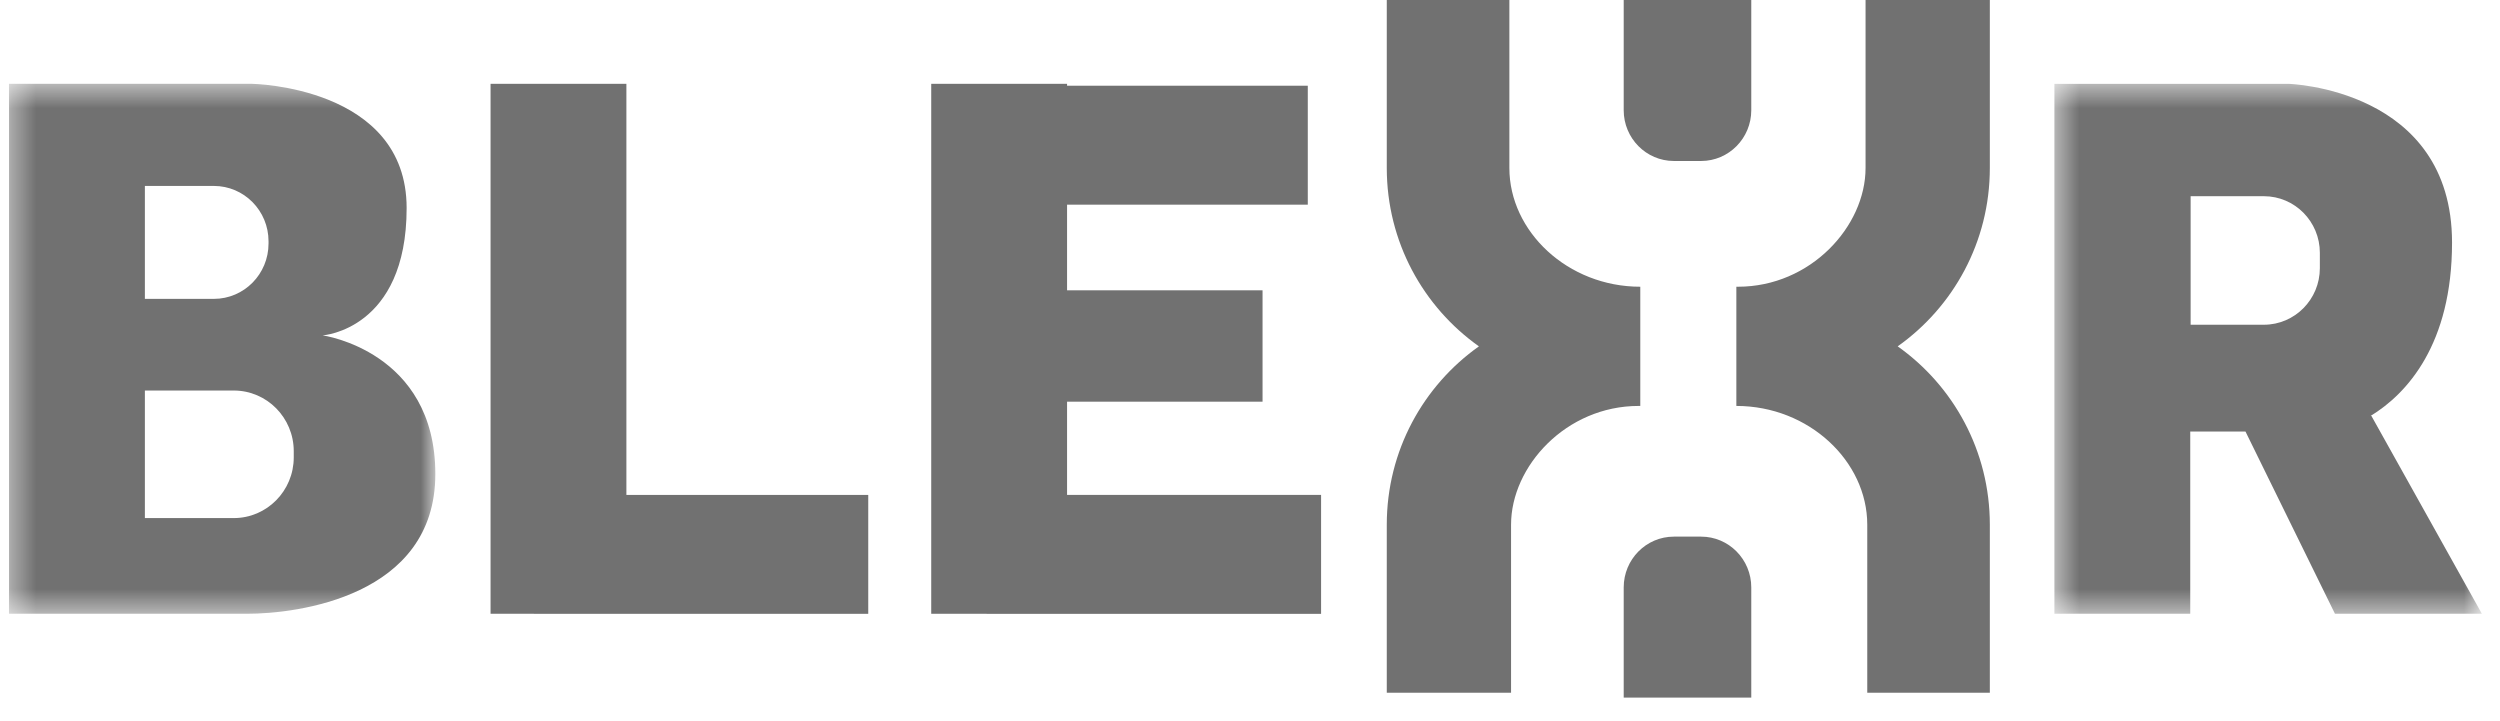 <?xml version="1.0" encoding="UTF-8"?>
<svg width="104" height="30" viewBox="0 0 104 30" fill="none" xmlns="http://www.w3.org/2000/svg">
<path fill-rule="evenodd" clip-rule="evenodd" d="M26.058 3.487H20.407V25.532H22.209V25.535H36.119V20.589H26.058V3.487Z" fill="#717171"/>
<path fill-rule="evenodd" clip-rule="evenodd" d="M44.39 20.588V16.71H52.522V12.077H44.39V8.514H54.404V3.566H44.39V3.487H38.739V25.533H41.046V25.536H54.957V20.588H44.39Z" fill="#717171"/>
<path fill-rule="evenodd" clip-rule="evenodd" d="M77.607 0V6.989C77.607 9.417 75.32 11.928 72.3 11.928H72.232V16.887C75.252 16.887 77.678 19.19 77.678 21.826V28.817H82.777V21.826C82.777 18.752 81.256 16.046 78.944 14.408C81.256 12.77 82.777 10.063 82.777 6.989V0H77.607ZM67.546 0V4.586C67.546 5.75 68.481 6.697 69.634 6.697H70.767C71.918 6.697 72.853 5.75 72.853 4.586V0H67.546ZM57.69 0V6.989C57.69 10.063 59.211 12.77 61.523 14.408C59.211 16.046 57.69 18.752 57.69 21.826V28.817H62.86V21.826C62.86 19.4 65.149 16.887 68.167 16.887H68.236V11.928C65.215 11.928 62.79 9.627 62.79 6.989V0H57.69ZM69.634 22.324C68.481 22.324 67.546 23.269 67.546 24.436V29.02H72.853V24.436C72.853 23.269 71.918 22.324 70.767 22.324H69.634Z" fill="#717171"/>
<mask id="mask0" mask-type="alpha" maskUnits="userSpaceOnUse" x="85" y="3" width="19" height="23">
<path d="M85.463 3.488H103.245V25.532H85.463V3.488Z" fill="#717171"/>
</mask>
<g mask="url(#mask0)">
<path fill-rule="evenodd" clip-rule="evenodd" d="M96.506 11.153C96.506 12.455 95.463 13.509 94.177 13.509H91.13V8.162H94.177C95.463 8.162 96.506 9.216 96.506 10.518V11.153ZM98.65 17.301H98.618C100.132 16.381 102.005 14.32 102.005 10.092C102.005 3.675 95.204 3.488 95.204 3.488H91.114H85.463V25.532H91.114V17.952H93.367H93.412L97.134 25.532H103.246L98.65 17.301Z" fill="#717171"/>
</g>
<mask id="mask1" mask-type="alpha" maskUnits="userSpaceOnUse" x="0" y="3" width="19" height="23">
<path d="M0.375 3.487H18.11V25.532H0.375V3.487Z" fill="#717171"/>
</mask>
<g mask="url(#mask1)">
<path fill-rule="evenodd" clip-rule="evenodd" d="M12.22 19.026C12.22 20.42 11.103 21.552 9.724 21.552H6.027V16.246H9.724C11.103 16.246 12.22 17.378 12.22 18.771V19.026ZM6.027 7.735H8.897C10.154 7.735 11.171 8.766 11.171 10.038V10.13C11.171 11.402 10.154 12.433 8.897 12.433H6.027V7.735ZM13.423 13.952C13.423 13.952 16.916 13.719 16.916 8.652C16.916 3.581 10.482 3.487 10.482 3.487H6.027H0.374V25.532H4.876H6.027H10.3C12.32 25.532 18.11 24.837 18.11 19.72C18.11 14.603 13.423 13.952 13.423 13.952Z" fill="#717171"/>
</g>
</svg>
